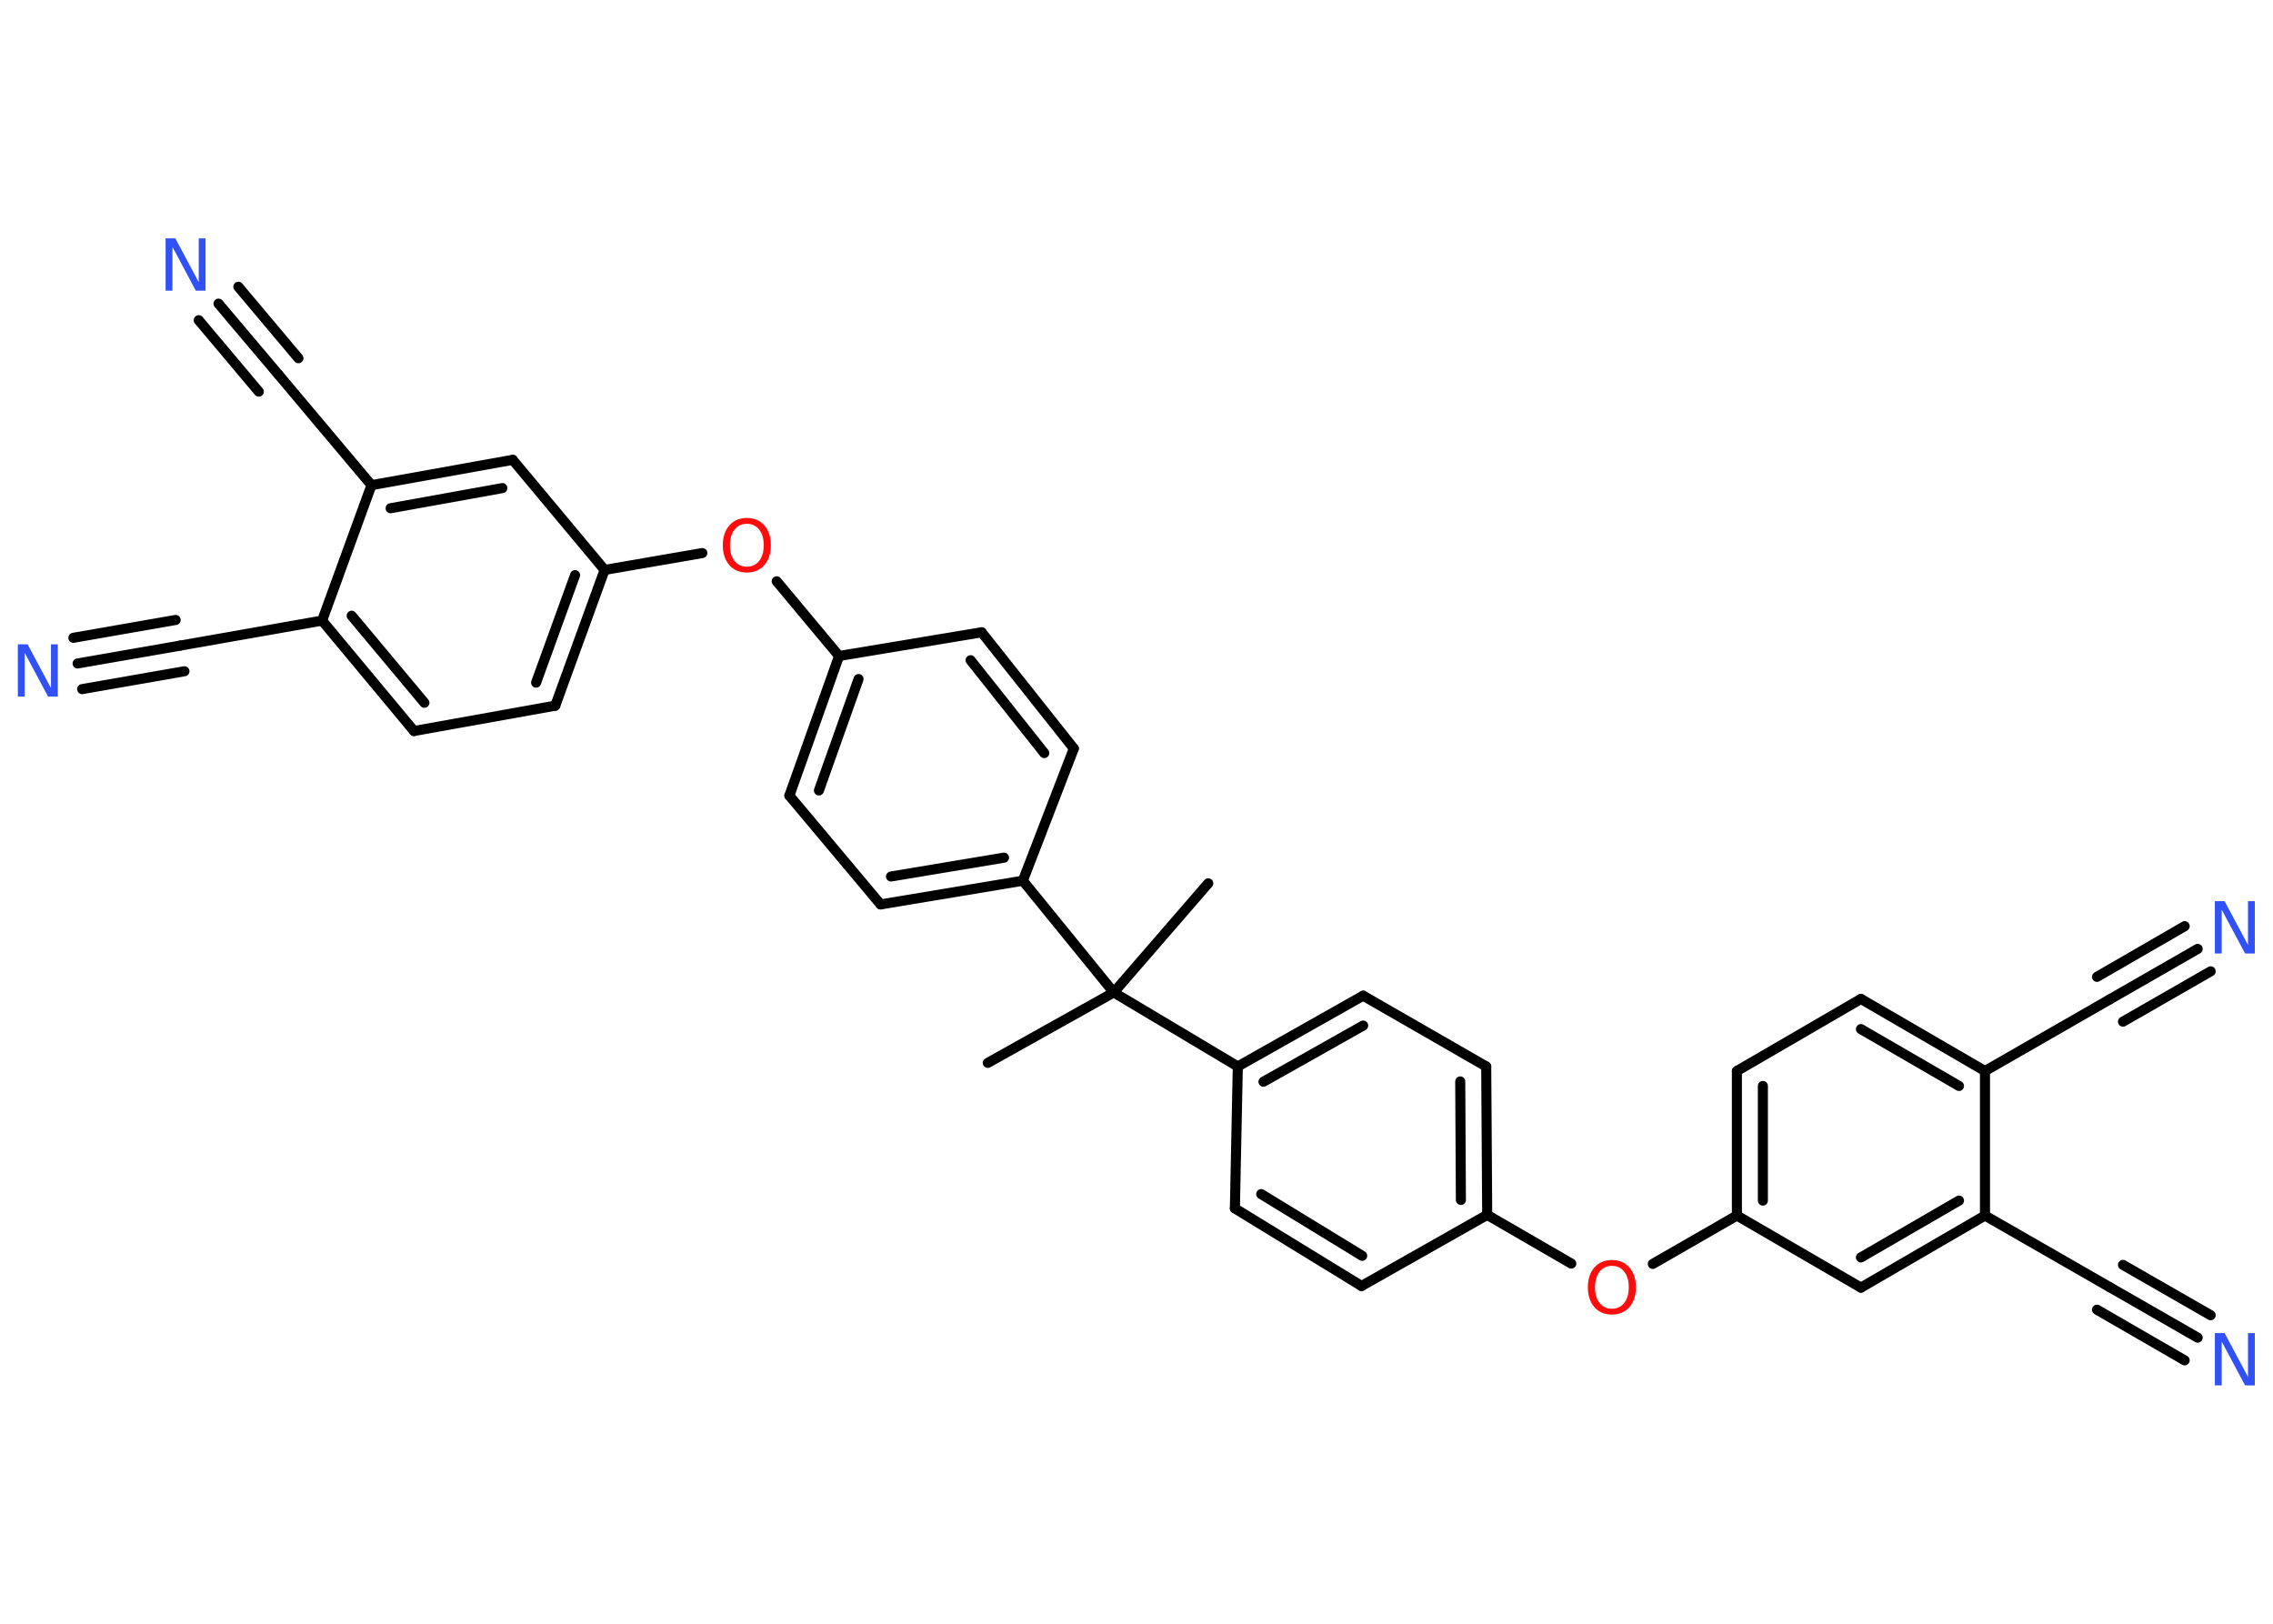 <?xml version='1.0' encoding='UTF-8'?>
<!DOCTYPE svg PUBLIC "-//W3C//DTD SVG 1.1//EN" "http://www.w3.org/Graphics/SVG/1.1/DTD/svg11.dtd">
<svg version='1.2' xmlns='http://www.w3.org/2000/svg' xmlns:xlink='http://www.w3.org/1999/xlink' width='70.0mm' height='50.0mm' viewBox='0 0 70.0 50.0'>
  <desc>Generated by the Chemistry Development Kit (http://github.com/cdk)</desc>
  <g stroke-linecap='round' stroke-linejoin='round' stroke='#000000' stroke-width='.31' fill='#3050F8'>
    <rect x='.0' y='.0' width='70.0' height='50.0' fill='#FFFFFF' stroke='none'/>
    <g id='mol1' class='mol'>
      <line id='mol1bnd1' class='bond' x1='30.42' y1='32.73' x2='34.3' y2='30.56'/>
      <line id='mol1bnd2' class='bond' x1='34.3' y1='30.56' x2='37.21' y2='27.2'/>
      <line id='mol1bnd3' class='bond' x1='34.3' y1='30.56' x2='38.12' y2='32.84'/>
      <g id='mol1bnd4' class='bond'>
        <line x1='41.98' y1='30.66' x2='38.12' y2='32.84'/>
        <line x1='41.98' y1='31.58' x2='38.91' y2='33.31'/>
      </g>
      <line id='mol1bnd5' class='bond' x1='41.98' y1='30.66' x2='45.77' y2='32.84'/>
      <g id='mol1bnd6' class='bond'>
        <line x1='45.8' y1='37.41' x2='45.77' y2='32.84'/>
        <line x1='44.99' y1='36.95' x2='44.97' y2='33.3'/>
      </g>
      <line id='mol1bnd7' class='bond' x1='45.8' y1='37.41' x2='48.39' y2='38.91'/>
      <line id='mol1bnd8' class='bond' x1='50.9' y1='38.92' x2='53.49' y2='37.43'/>
      <g id='mol1bnd9' class='bond'>
        <line x1='53.49' y1='32.98' x2='53.49' y2='37.43'/>
        <line x1='54.29' y1='33.44' x2='54.29' y2='36.97'/>
      </g>
      <line id='mol1bnd10' class='bond' x1='53.49' y1='32.98' x2='57.31' y2='30.76'/>
      <g id='mol1bnd11' class='bond'>
        <line x1='61.13' y1='32.98' x2='57.31' y2='30.76'/>
        <line x1='60.33' y1='33.44' x2='57.31' y2='31.69'/>
      </g>
      <line id='mol1bnd12' class='bond' x1='61.13' y1='32.98' x2='64.98' y2='30.77'/>
      <g id='mol1bnd13' class='bond'>
        <line x1='64.98' y1='30.77' x2='67.68' y2='29.22'/>
        <line x1='64.58' y1='30.08' x2='67.28' y2='28.52'/>
        <line x1='65.38' y1='31.46' x2='68.08' y2='29.91'/>
      </g>
      <line id='mol1bnd14' class='bond' x1='61.13' y1='32.98' x2='61.13' y2='37.43'/>
      <line id='mol1bnd15' class='bond' x1='61.13' y1='37.43' x2='64.98' y2='39.64'/>
      <g id='mol1bnd16' class='bond'>
        <line x1='64.98' y1='39.64' x2='67.68' y2='41.19'/>
        <line x1='65.38' y1='38.95' x2='68.08' y2='40.5'/>
        <line x1='64.58' y1='40.33' x2='67.28' y2='41.89'/>
      </g>
      <g id='mol1bnd17' class='bond'>
        <line x1='57.31' y1='39.65' x2='61.13' y2='37.43'/>
        <line x1='57.31' y1='38.72' x2='60.33' y2='36.97'/>
      </g>
      <line id='mol1bnd18' class='bond' x1='53.49' y1='37.43' x2='57.31' y2='39.65'/>
      <line id='mol1bnd19' class='bond' x1='45.8' y1='37.41' x2='41.93' y2='39.6'/>
      <g id='mol1bnd20' class='bond'>
        <line x1='38.03' y1='37.21' x2='41.93' y2='39.6'/>
        <line x1='38.84' y1='36.77' x2='41.95' y2='38.67'/>
      </g>
      <line id='mol1bnd21' class='bond' x1='38.12' y1='32.84' x2='38.03' y2='37.21'/>
      <line id='mol1bnd22' class='bond' x1='34.3' y1='30.56' x2='31.5' y2='27.12'/>
      <g id='mol1bnd23' class='bond'>
        <line x1='27.12' y1='27.85' x2='31.5' y2='27.12'/>
        <line x1='27.44' y1='26.99' x2='30.92' y2='26.41'/>
      </g>
      <line id='mol1bnd24' class='bond' x1='27.12' y1='27.85' x2='24.31' y2='24.5'/>
      <g id='mol1bnd25' class='bond'>
        <line x1='25.84' y1='20.2' x2='24.31' y2='24.5'/>
        <line x1='26.44' y1='20.91' x2='25.22' y2='24.34'/>
      </g>
      <line id='mol1bnd26' class='bond' x1='25.84' y1='20.2' x2='23.92' y2='17.9'/>
      <line id='mol1bnd27' class='bond' x1='21.63' y1='17.03' x2='18.62' y2='17.55'/>
      <g id='mol1bnd28' class='bond'>
        <line x1='17.1' y1='21.73' x2='18.62' y2='17.55'/>
        <line x1='16.51' y1='21.02' x2='17.71' y2='17.71'/>
      </g>
      <line id='mol1bnd29' class='bond' x1='17.1' y1='21.73' x2='12.75' y2='22.51'/>
      <g id='mol1bnd30' class='bond'>
        <line x1='9.92' y1='19.11' x2='12.75' y2='22.51'/>
        <line x1='10.83' y1='18.96' x2='13.07' y2='21.64'/>
      </g>
      <line id='mol1bnd31' class='bond' x1='9.92' y1='19.11' x2='5.55' y2='19.88'/>
      <g id='mol1bnd32' class='bond'>
        <line x1='5.55' y1='19.88' x2='2.39' y2='20.43'/>
        <line x1='5.68' y1='20.67' x2='2.53' y2='21.22'/>
        <line x1='5.41' y1='19.09' x2='2.26' y2='19.64'/>
      </g>
      <line id='mol1bnd33' class='bond' x1='9.92' y1='19.11' x2='11.44' y2='14.94'/>
      <line id='mol1bnd34' class='bond' x1='11.44' y1='14.94' x2='8.58' y2='11.54'/>
      <g id='mol1bnd35' class='bond'>
        <line x1='8.58' y1='11.54' x2='6.73' y2='9.35'/>
        <line x1='7.97' y1='12.06' x2='6.12' y2='9.86'/>
        <line x1='9.19' y1='11.03' x2='7.34' y2='8.83'/>
      </g>
      <g id='mol1bnd36' class='bond'>
        <line x1='15.79' y1='14.16' x2='11.44' y2='14.94'/>
        <line x1='15.47' y1='15.03' x2='12.03' y2='15.65'/>
      </g>
      <line id='mol1bnd37' class='bond' x1='18.62' y1='17.55' x2='15.79' y2='14.16'/>
      <line id='mol1bnd38' class='bond' x1='25.84' y1='20.2' x2='30.23' y2='19.47'/>
      <g id='mol1bnd39' class='bond'>
        <line x1='33.07' y1='23.05' x2='30.23' y2='19.47'/>
        <line x1='32.16' y1='23.19' x2='29.89' y2='20.33'/>
      </g>
      <line id='mol1bnd40' class='bond' x1='31.5' y1='27.12' x2='33.07' y2='23.05'/>
      <path id='mol1atm8' class='atom' d='M49.64 38.98q-.24 .0 -.38 .18q-.14 .18 -.14 .48q.0 .31 .14 .48q.14 .18 .38 .18q.24 .0 .38 -.18q.14 -.18 .14 -.48q.0 -.31 -.14 -.48q-.14 -.18 -.38 -.18zM49.64 38.8q.34 .0 .54 .23q.2 .23 .2 .61q.0 .38 -.2 .61q-.2 .23 -.54 .23q-.34 .0 -.54 -.23q-.2 -.23 -.2 -.61q.0 -.38 .2 -.61q.2 -.23 .54 -.23z' stroke='none' fill='#FF0D0D'/>
      <path id='mol1atm14' class='atom' d='M68.22 27.75h.29l.72 1.35v-1.35h.21v1.61h-.3l-.72 -1.35v1.35h-.21v-1.61z' stroke='none'/>
      <path id='mol1atm17' class='atom' d='M68.22 41.05h.29l.72 1.35v-1.35h.21v1.61h-.3l-.72 -1.35v1.35h-.21v-1.61z' stroke='none'/>
      <path id='mol1atm25' class='atom' d='M23.0 16.13q-.24 .0 -.38 .18q-.14 .18 -.14 .48q.0 .31 .14 .48q.14 .18 .38 .18q.24 .0 .38 -.18q.14 -.18 .14 -.48q.0 -.31 -.14 -.48q-.14 -.18 -.38 -.18zM23.0 15.95q.34 .0 .54 .23q.2 .23 .2 .61q.0 .38 -.2 .61q-.2 .23 -.54 .23q-.34 .0 -.54 -.23q-.2 -.23 -.2 -.61q.0 -.38 .2 -.61q.2 -.23 .54 -.23z' stroke='none' fill='#FF0D0D'/>
      <path id='mol1atm31' class='atom' d='M.56 19.84h.29l.72 1.35v-1.35h.21v1.61h-.3l-.72 -1.35v1.35h-.21v-1.61z' stroke='none'/>
      <path id='mol1atm34' class='atom' d='M5.11 7.34h.29l.72 1.35v-1.35h.21v1.61h-.3l-.72 -1.35v1.35h-.21v-1.61z' stroke='none'/>
    </g>
  </g>
</svg>
